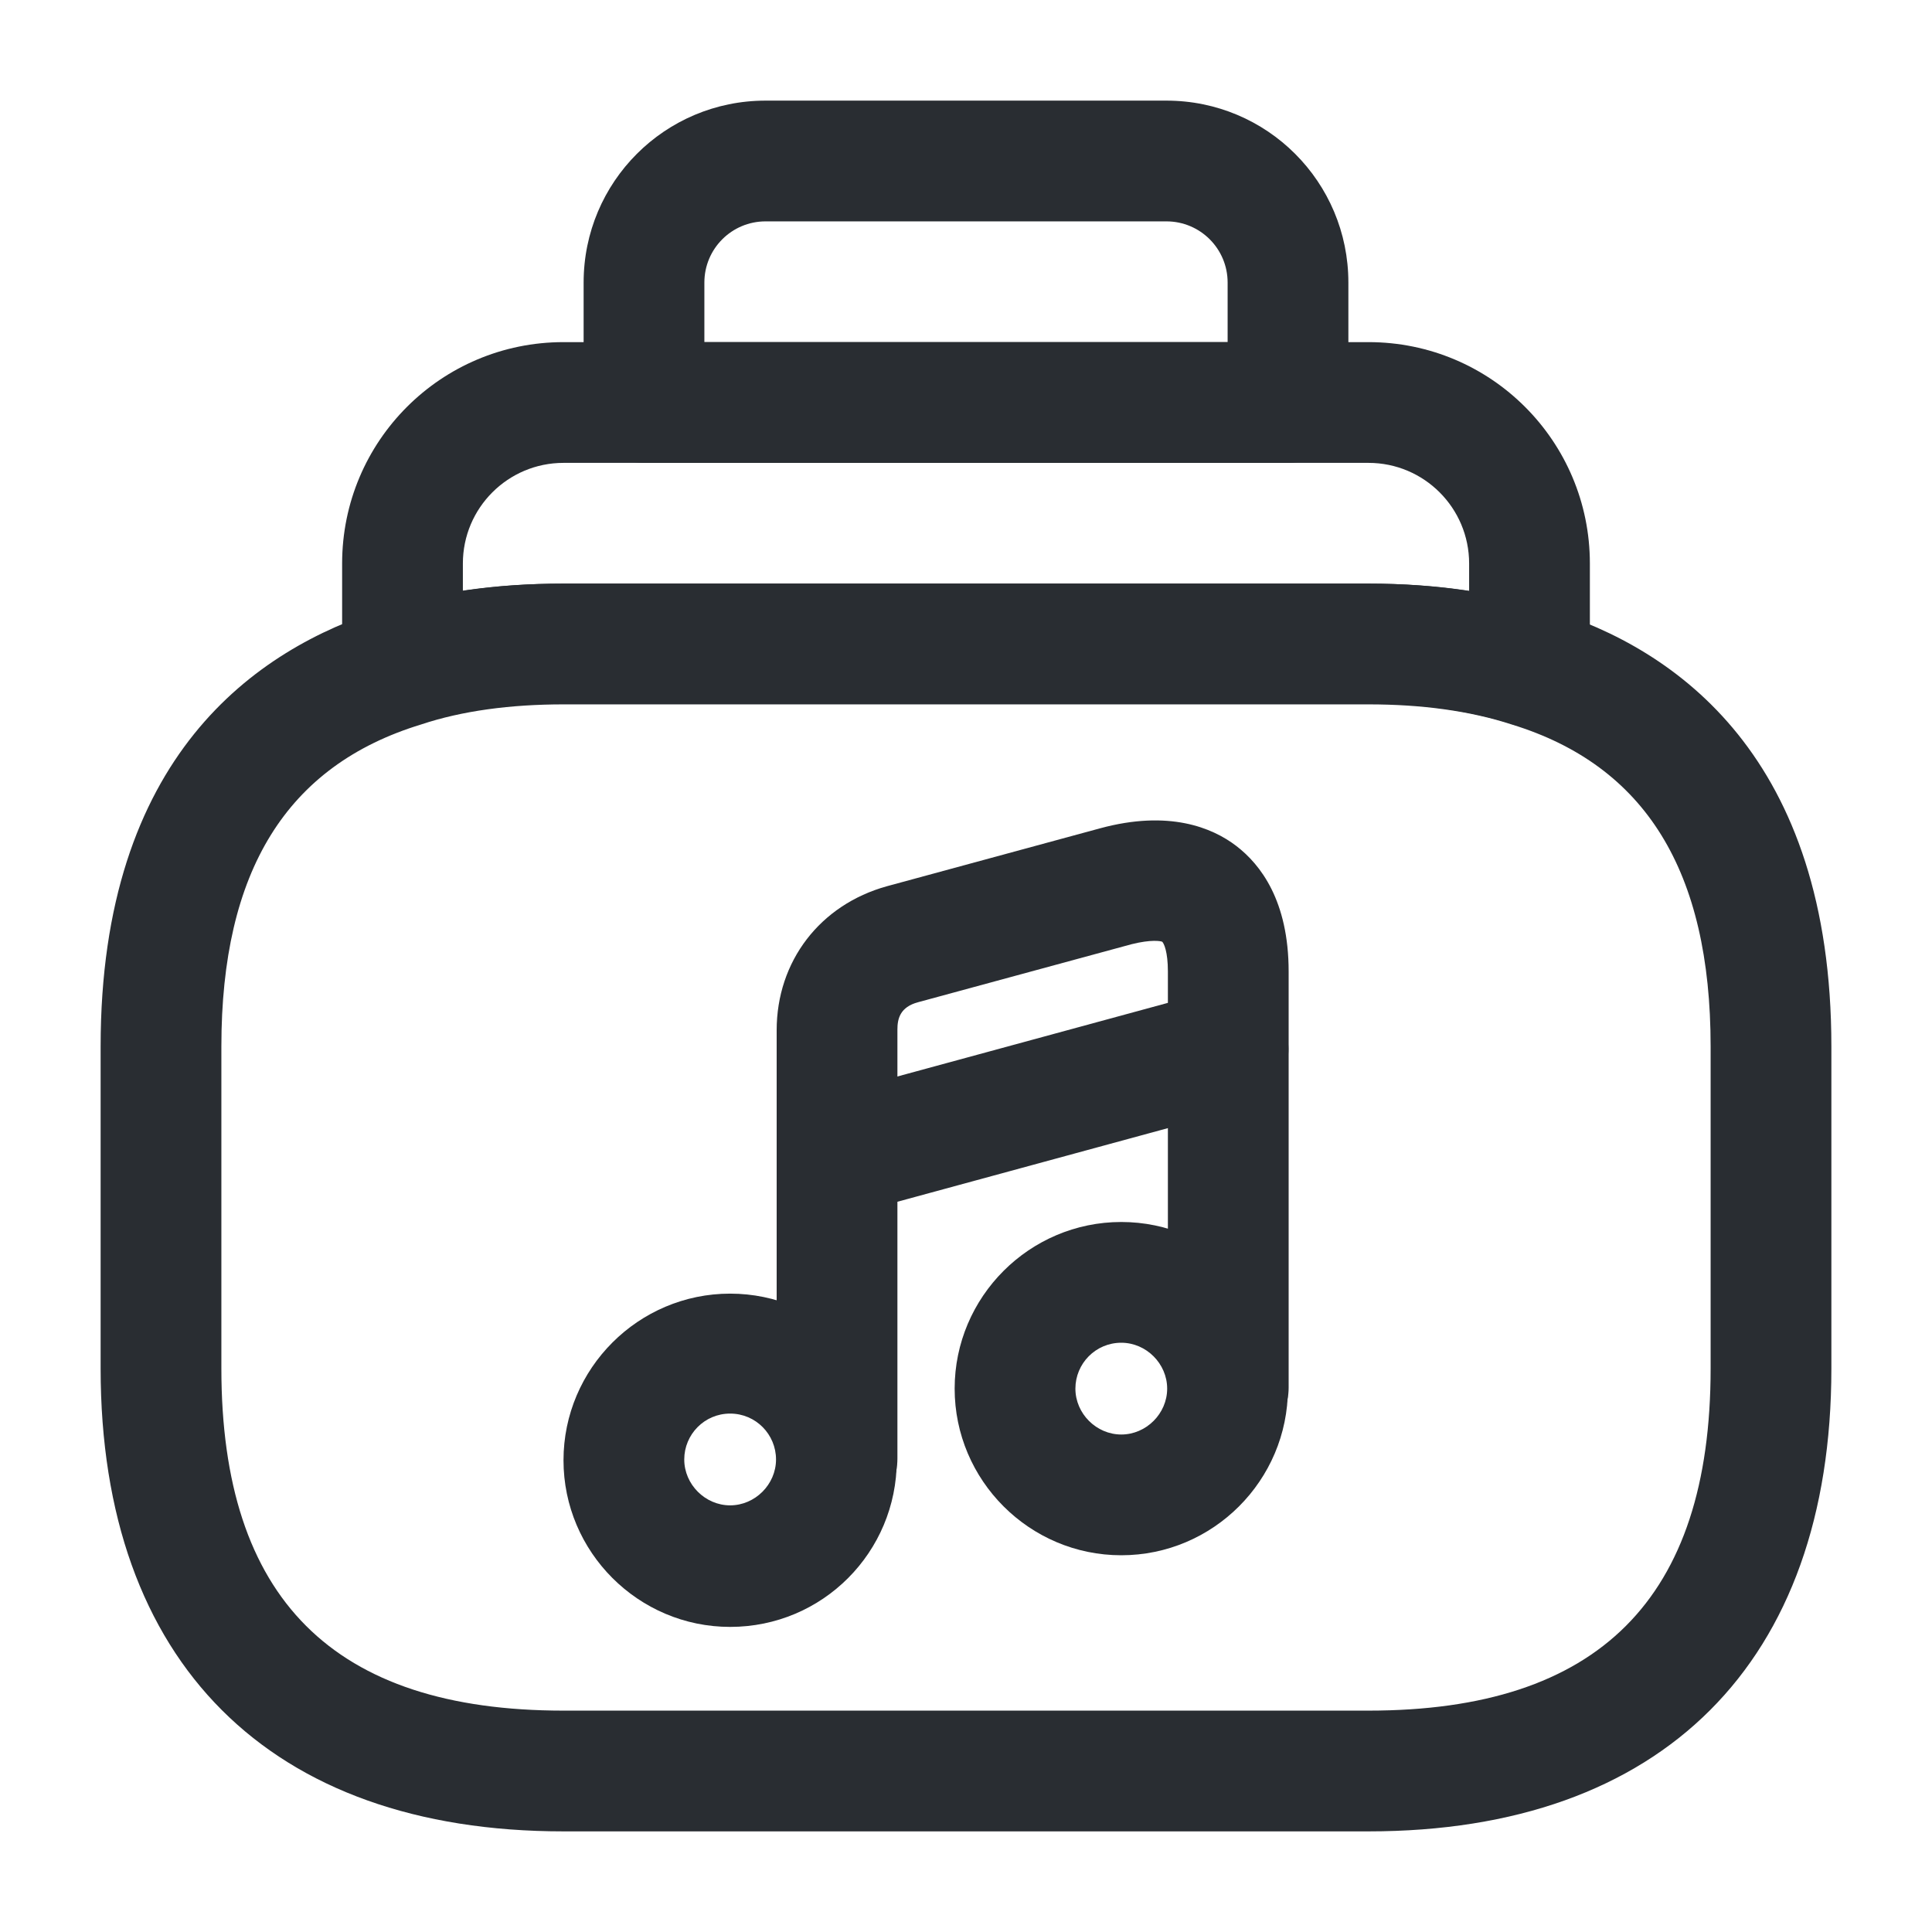 <svg width="24" height="24" viewBox="0 0 24 24" fill="none" xmlns="http://www.w3.org/2000/svg">
<path d="M17 22.75H7C3.35 22.75 1.25 20.65 1.25 17V13C1.25 9.4 3.17 8.06 4.78 7.56C5.43 7.35 6.18 7.25 7 7.25H17C17.82 7.25 18.57 7.36 19.23 7.57C20.83 8.06 22.75 9.41 22.75 13V17C22.75 20.65 20.65 22.75 17 22.75ZM7 8.75C6.34 8.75 5.74 8.83 5.23 9C3.56 9.51 2.75 10.82 2.75 13V17C2.75 19.86 4.14 21.25 7 21.25H17C19.86 21.25 21.25 19.86 21.25 17V13C21.25 10.82 20.44 9.51 18.78 9C18.26 8.83 17.66 8.75 17 8.75H7Z" fill="#292D32"/>
<path d="M19 9.03C18.92 9.03 18.85 9.02 18.77 8.99C18.26 8.83 17.66 8.74 17 8.74H7C6.34 8.74 5.74 8.82 5.23 8.99C5 9.06 4.75 9.02 4.56 8.88C4.37 8.74 4.25 8.51 4.25 8.27V7C4.25 5.48 5.48 4.25 7 4.25H17C18.52 4.25 19.75 5.48 19.75 7V8.28C19.75 8.52 19.64 8.74 19.44 8.89C19.31 8.98 19.16 9.03 19 9.03ZM7 5.75C6.31 5.75 5.75 6.31 5.75 7V7.34C6.14 7.28 6.56 7.25 7 7.25H17C17.44 7.25 17.86 7.28 18.25 7.34V7C18.25 6.31 17.69 5.75 17 5.75H7Z" fill="#292D32"/>
<path d="M16 5.75H8C7.59 5.75 7.25 5.41 7.25 5V3.51C7.25 2.26 8.26 1.25 9.51 1.25H14.49C15.74 1.25 16.75 2.26 16.75 3.51V5C16.75 5.41 16.41 5.75 16 5.75ZM8.75 4.25H15.25V3.51C15.25 3.09 14.91 2.75 14.49 2.75H9.51C9.09 2.75 8.75 3.09 8.75 3.51V4.25Z" fill="#292D32"/>
<path d="M9.07 20.21C7.93 20.21 7 19.28 7 18.14C7 17 7.93 16.07 9.07 16.07C10.21 16.07 11.14 17 11.14 18.14C11.14 19.28 10.22 20.21 9.07 20.21ZM9.07 17.56C8.75 17.56 8.5 17.82 8.5 18.13C8.5 18.44 8.76 18.7 9.07 18.7C9.38 18.7 9.64 18.44 9.64 18.13C9.64 17.82 9.39 17.56 9.07 17.56Z" fill="#292D32"/>
<path d="M10.398 18.879C9.988 18.879 9.648 18.539 9.648 18.129V12.799C9.648 11.939 10.188 11.239 11.018 11.009L13.668 10.289C14.518 10.059 15.058 10.279 15.358 10.509C15.658 10.739 16.008 11.189 16.008 12.069V17.239C16.008 17.649 15.668 17.989 15.258 17.989C14.848 17.989 14.508 17.649 14.508 17.239V12.069C14.508 11.819 14.458 11.719 14.438 11.699C14.418 11.689 14.298 11.669 14.058 11.729L11.408 12.449C11.178 12.509 11.148 12.659 11.148 12.789V18.119C11.148 18.549 10.808 18.879 10.398 18.879Z" fill="#292D32"/>
<path d="M13.929 19.32C12.789 19.32 11.859 18.39 11.859 17.25C11.859 16.11 12.789 15.18 13.929 15.18C15.069 15.18 15.999 16.11 15.999 17.25C15.999 18.39 15.069 19.32 13.929 19.32ZM13.929 16.68C13.609 16.68 13.359 16.94 13.359 17.25C13.359 17.56 13.619 17.82 13.929 17.82C14.239 17.82 14.499 17.56 14.499 17.25C14.499 16.94 14.239 16.68 13.929 16.68Z" fill="#292D32"/>
<path d="M10.399 15.098C10.069 15.098 9.769 14.878 9.679 14.548C9.569 14.148 9.809 13.738 10.209 13.628L15.059 12.308C15.459 12.198 15.869 12.438 15.979 12.838C16.089 13.238 15.849 13.648 15.449 13.758L10.599 15.078C10.529 15.088 10.459 15.098 10.399 15.098Z" fill="#292D32"/>
</svg>
